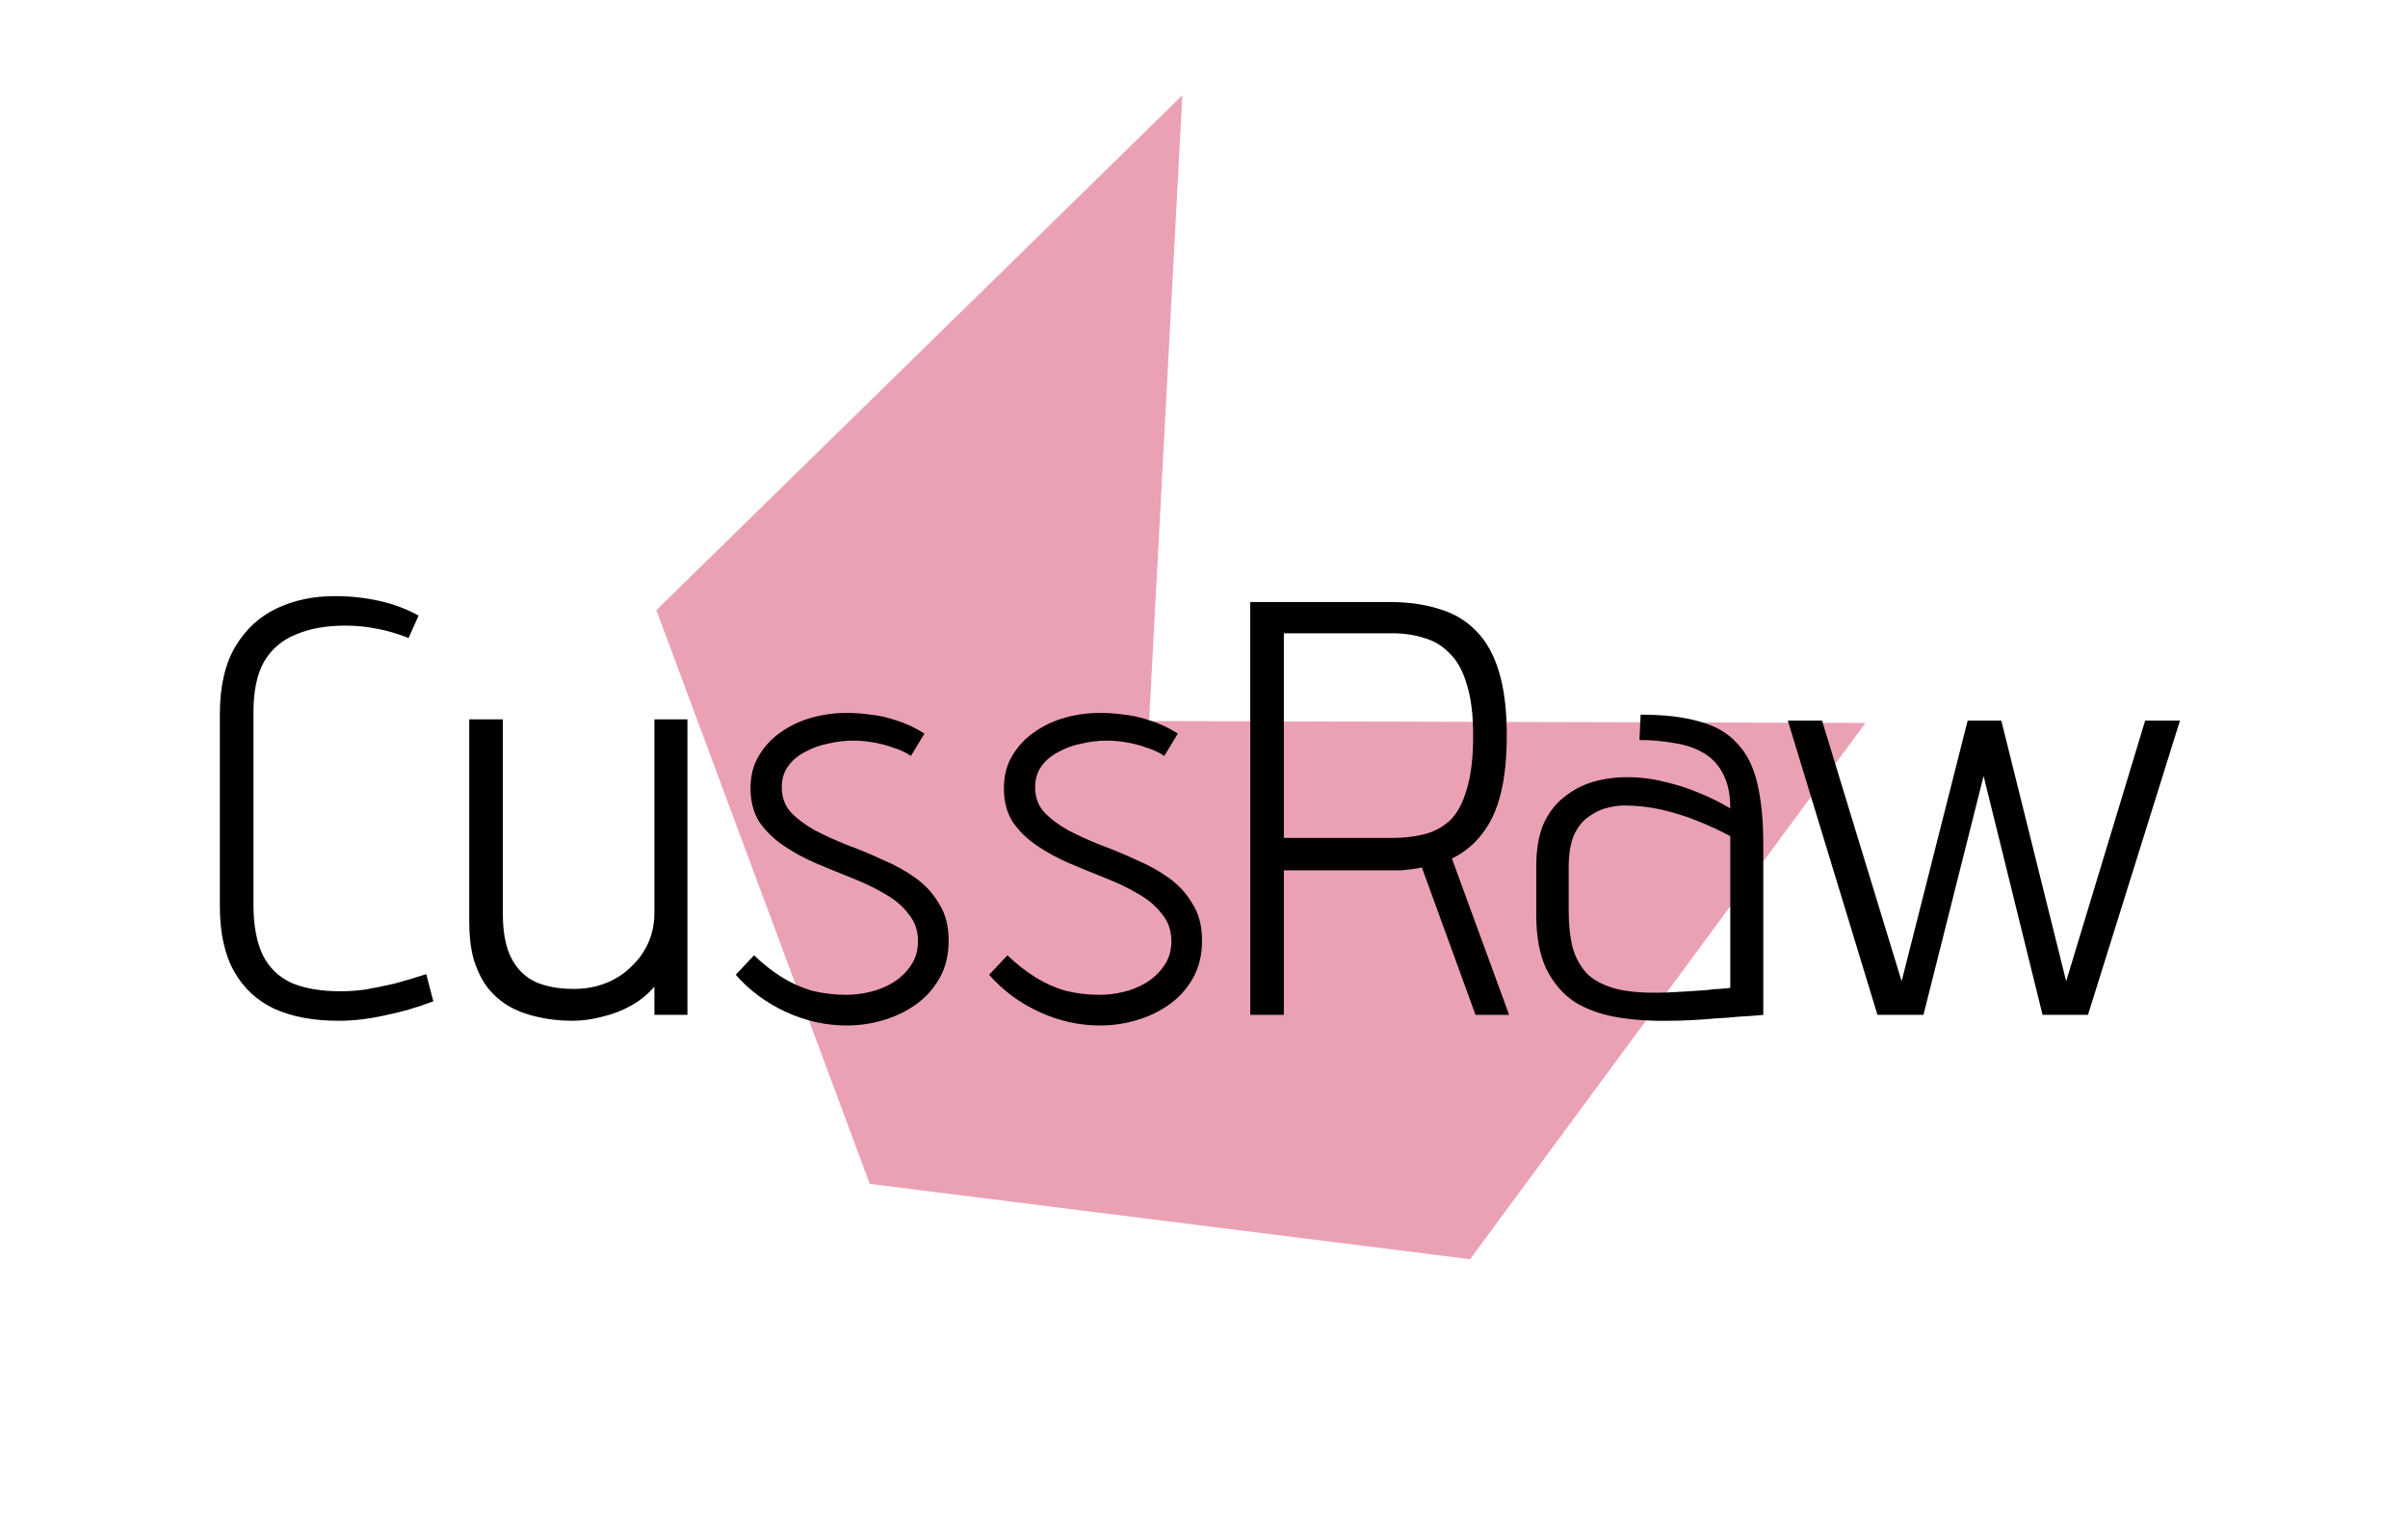 <svg width="98" height="62" viewBox="0 0 98 62" fill="none" xmlns="http://www.w3.org/2000/svg">
<path d="M48.119 3.876L46.766 29.34L75.921 29.416L59.829 51.24L35.398 48.175L26.713 24.828L48.119 3.876Z" fill="#EBA1B4"/>
<path d="M16.628 25.961C16.18 25.785 15.74 25.657 15.308 25.577C14.892 25.497 14.476 25.457 14.06 25.457C13.276 25.457 12.604 25.577 12.044 25.817C11.484 26.041 11.052 26.409 10.748 26.921C10.46 27.433 10.316 28.113 10.316 28.961V36.833C10.316 37.665 10.444 38.345 10.7 38.873C10.956 39.385 11.348 39.761 11.876 40.001C12.404 40.225 13.068 40.337 13.868 40.337C14.188 40.337 14.524 40.313 14.876 40.265C15.244 40.201 15.636 40.121 16.052 40.025C16.468 39.913 16.9 39.785 17.348 39.641L17.636 40.745C16.964 41.001 16.3 41.193 15.644 41.321C15.004 41.465 14.38 41.537 13.772 41.537C12.764 41.537 11.9 41.377 11.18 41.057C10.46 40.721 9.908 40.209 9.524 39.521C9.14 38.833 8.948 37.953 8.948 36.881V29.057C8.948 27.937 9.156 27.025 9.572 26.321C9.988 25.617 10.548 25.097 11.252 24.761C11.956 24.425 12.748 24.257 13.628 24.257C14.252 24.257 14.852 24.321 15.428 24.449C16.004 24.577 16.54 24.777 17.036 25.049L16.628 25.961ZM26.633 40.145C26.377 40.449 26.065 40.705 25.697 40.913C25.329 41.121 24.937 41.273 24.521 41.369C24.105 41.481 23.697 41.537 23.297 41.537C22.769 41.537 22.281 41.481 21.833 41.369C21.401 41.273 21.009 41.121 20.657 40.913C20.321 40.705 20.033 40.441 19.793 40.121C19.569 39.801 19.393 39.425 19.265 38.993C19.153 38.561 19.097 38.073 19.097 37.529V29.273H20.465V37.193C20.465 37.929 20.577 38.521 20.801 38.969C21.025 39.417 21.353 39.745 21.785 39.953C22.217 40.145 22.737 40.241 23.345 40.241C23.825 40.241 24.265 40.161 24.665 40.001C25.065 39.841 25.409 39.617 25.697 39.329C26.001 39.041 26.233 38.713 26.393 38.345C26.553 37.977 26.633 37.577 26.633 37.145V29.273H27.977V41.297H26.633V40.145ZM37.072 30.761C36.864 30.617 36.624 30.505 36.352 30.425C36.096 30.329 35.824 30.257 35.536 30.209C35.264 30.161 34.992 30.137 34.72 30.137C34.4 30.137 34.064 30.177 33.712 30.257C33.376 30.321 33.064 30.433 32.776 30.593C32.488 30.737 32.256 30.929 32.08 31.169C31.904 31.409 31.816 31.697 31.816 32.033C31.816 32.433 31.936 32.769 32.176 33.041C32.432 33.313 32.76 33.561 33.16 33.785C33.56 33.993 34 34.193 34.48 34.385C34.96 34.561 35.44 34.761 35.92 34.985C36.416 35.193 36.864 35.441 37.264 35.729C37.664 36.017 37.984 36.369 38.224 36.785C38.48 37.185 38.608 37.681 38.608 38.273C38.608 38.849 38.488 39.353 38.248 39.785C38.008 40.217 37.688 40.577 37.288 40.865C36.888 41.153 36.44 41.369 35.944 41.513C35.464 41.657 34.968 41.729 34.456 41.729C33.608 41.729 32.784 41.545 31.984 41.177C31.184 40.809 30.504 40.305 29.944 39.665L30.688 38.873C31.056 39.225 31.432 39.521 31.816 39.761C32.2 40.001 32.608 40.185 33.04 40.313C33.488 40.425 33.96 40.481 34.456 40.481C34.76 40.481 35.08 40.441 35.416 40.361C35.752 40.281 36.064 40.153 36.352 39.977C36.656 39.785 36.896 39.553 37.072 39.281C37.264 39.009 37.36 38.681 37.36 38.297C37.36 37.865 37.232 37.497 36.976 37.193C36.736 36.873 36.416 36.601 36.016 36.377C35.616 36.137 35.168 35.921 34.672 35.729C34.192 35.537 33.704 35.337 33.208 35.129C32.728 34.921 32.288 34.681 31.888 34.409C31.488 34.137 31.16 33.817 30.904 33.449C30.664 33.065 30.544 32.609 30.544 32.081C30.544 31.569 30.656 31.129 30.88 30.761C31.104 30.377 31.4 30.057 31.768 29.801C32.152 29.529 32.576 29.329 33.04 29.201C33.504 29.073 33.976 29.009 34.456 29.009C34.776 29.009 35.104 29.033 35.44 29.081C35.776 29.113 36.128 29.193 36.496 29.321C36.864 29.433 37.24 29.609 37.624 29.849L37.072 30.761ZM47.384 30.761C47.176 30.617 46.936 30.505 46.664 30.425C46.408 30.329 46.136 30.257 45.848 30.209C45.576 30.161 45.304 30.137 45.032 30.137C44.712 30.137 44.376 30.177 44.024 30.257C43.688 30.321 43.376 30.433 43.088 30.593C42.8 30.737 42.568 30.929 42.392 31.169C42.216 31.409 42.128 31.697 42.128 32.033C42.128 32.433 42.248 32.769 42.488 33.041C42.744 33.313 43.072 33.561 43.472 33.785C43.872 33.993 44.312 34.193 44.792 34.385C45.272 34.561 45.752 34.761 46.232 34.985C46.728 35.193 47.176 35.441 47.576 35.729C47.976 36.017 48.296 36.369 48.536 36.785C48.792 37.185 48.92 37.681 48.92 38.273C48.92 38.849 48.8 39.353 48.56 39.785C48.32 40.217 48 40.577 47.6 40.865C47.2 41.153 46.752 41.369 46.256 41.513C45.776 41.657 45.28 41.729 44.768 41.729C43.92 41.729 43.096 41.545 42.296 41.177C41.496 40.809 40.816 40.305 40.256 39.665L41 38.873C41.368 39.225 41.744 39.521 42.128 39.761C42.512 40.001 42.92 40.185 43.352 40.313C43.8 40.425 44.272 40.481 44.768 40.481C45.072 40.481 45.392 40.441 45.728 40.361C46.064 40.281 46.376 40.153 46.664 39.977C46.968 39.785 47.208 39.553 47.384 39.281C47.576 39.009 47.672 38.681 47.672 38.297C47.672 37.865 47.544 37.497 47.288 37.193C47.048 36.873 46.728 36.601 46.328 36.377C45.928 36.137 45.48 35.921 44.984 35.729C44.504 35.537 44.016 35.337 43.52 35.129C43.04 34.921 42.6 34.681 42.2 34.409C41.8 34.137 41.472 33.817 41.216 33.449C40.976 33.065 40.856 32.609 40.856 32.081C40.856 31.569 40.968 31.129 41.192 30.761C41.416 30.377 41.712 30.057 42.08 29.801C42.464 29.529 42.888 29.329 43.352 29.201C43.816 29.073 44.288 29.009 44.768 29.009C45.088 29.009 45.416 29.033 45.752 29.081C46.088 29.113 46.44 29.193 46.808 29.321C47.176 29.433 47.552 29.609 47.936 29.849L47.384 30.761ZM56.546 24.497C57.314 24.497 57.994 24.593 58.586 24.785C59.178 24.961 59.674 25.257 60.074 25.673C60.49 26.089 60.802 26.649 61.01 27.353C61.218 28.041 61.322 28.897 61.322 29.921C61.322 30.833 61.242 31.617 61.082 32.273C60.922 32.929 60.674 33.473 60.338 33.905C60.018 34.337 59.602 34.681 59.09 34.937L61.418 41.297H60.05L57.866 35.297C57.738 35.329 57.602 35.353 57.458 35.369C57.314 35.385 57.162 35.401 57.002 35.417C56.858 35.417 56.706 35.417 56.546 35.417H52.25V41.297H50.882V24.497H56.546ZM56.666 34.097C57.13 34.097 57.554 34.049 57.938 33.953C58.338 33.857 58.69 33.673 58.994 33.401C59.298 33.113 59.53 32.689 59.69 32.129C59.866 31.569 59.954 30.833 59.954 29.921C59.954 29.073 59.866 28.377 59.69 27.833C59.53 27.289 59.298 26.873 58.994 26.585C58.706 26.281 58.362 26.073 57.962 25.961C57.562 25.833 57.13 25.769 56.666 25.769H52.25V34.097H56.666ZM70.418 32.897C70.418 32.305 70.314 31.825 70.106 31.457C69.914 31.089 69.642 30.809 69.29 30.617C68.954 30.425 68.562 30.297 68.114 30.233C67.666 30.153 67.202 30.113 66.722 30.113L66.77 29.081C67.746 29.081 68.554 29.177 69.194 29.369C69.834 29.545 70.338 29.841 70.706 30.257C71.09 30.657 71.362 31.201 71.522 31.889C71.682 32.561 71.762 33.393 71.762 34.385V41.297C71.778 41.297 71.69 41.305 71.498 41.321C71.322 41.337 71.082 41.353 70.778 41.369C70.49 41.401 70.17 41.425 69.818 41.441C69.482 41.473 69.146 41.497 68.81 41.513C68.49 41.529 68.21 41.537 67.97 41.537C67.202 41.553 66.482 41.505 65.81 41.393C65.154 41.281 64.578 41.073 64.082 40.769C63.602 40.449 63.218 40.001 62.93 39.425C62.658 38.849 62.522 38.121 62.522 37.241V35.249C62.522 34.577 62.618 34.009 62.81 33.545C63.018 33.081 63.298 32.713 63.65 32.441C64.002 32.153 64.394 31.945 64.826 31.817C65.274 31.689 65.738 31.625 66.218 31.625C66.746 31.625 67.258 31.689 67.754 31.817C68.25 31.929 68.722 32.081 69.17 32.273C69.634 32.465 70.05 32.673 70.418 32.897ZM70.418 34.025C70.002 33.801 69.554 33.593 69.074 33.401C68.594 33.209 68.106 33.057 67.61 32.945C67.114 32.833 66.61 32.777 66.098 32.777C65.89 32.777 65.658 32.809 65.402 32.873C65.146 32.937 64.898 33.057 64.658 33.233C64.418 33.393 64.218 33.641 64.058 33.977C63.914 34.313 63.842 34.753 63.842 35.297V37.073C63.842 37.649 63.898 38.153 64.01 38.585C64.138 39.017 64.346 39.377 64.634 39.665C64.938 39.937 65.354 40.137 65.882 40.265C66.41 40.377 67.074 40.417 67.874 40.385C68.194 40.369 68.482 40.353 68.738 40.337C69.01 40.321 69.25 40.305 69.458 40.289C69.666 40.257 69.842 40.241 69.986 40.241C70.13 40.225 70.234 40.217 70.298 40.217C70.378 40.201 70.418 40.193 70.418 40.193V34.025ZM81.448 29.321L84.088 39.929L87.304 29.321H88.72L84.976 41.297H83.128L80.728 31.577L78.28 41.297H76.408L72.76 29.321H74.152L77.392 39.929L80.08 29.321H81.448Z" fill="black"/>
</svg>
